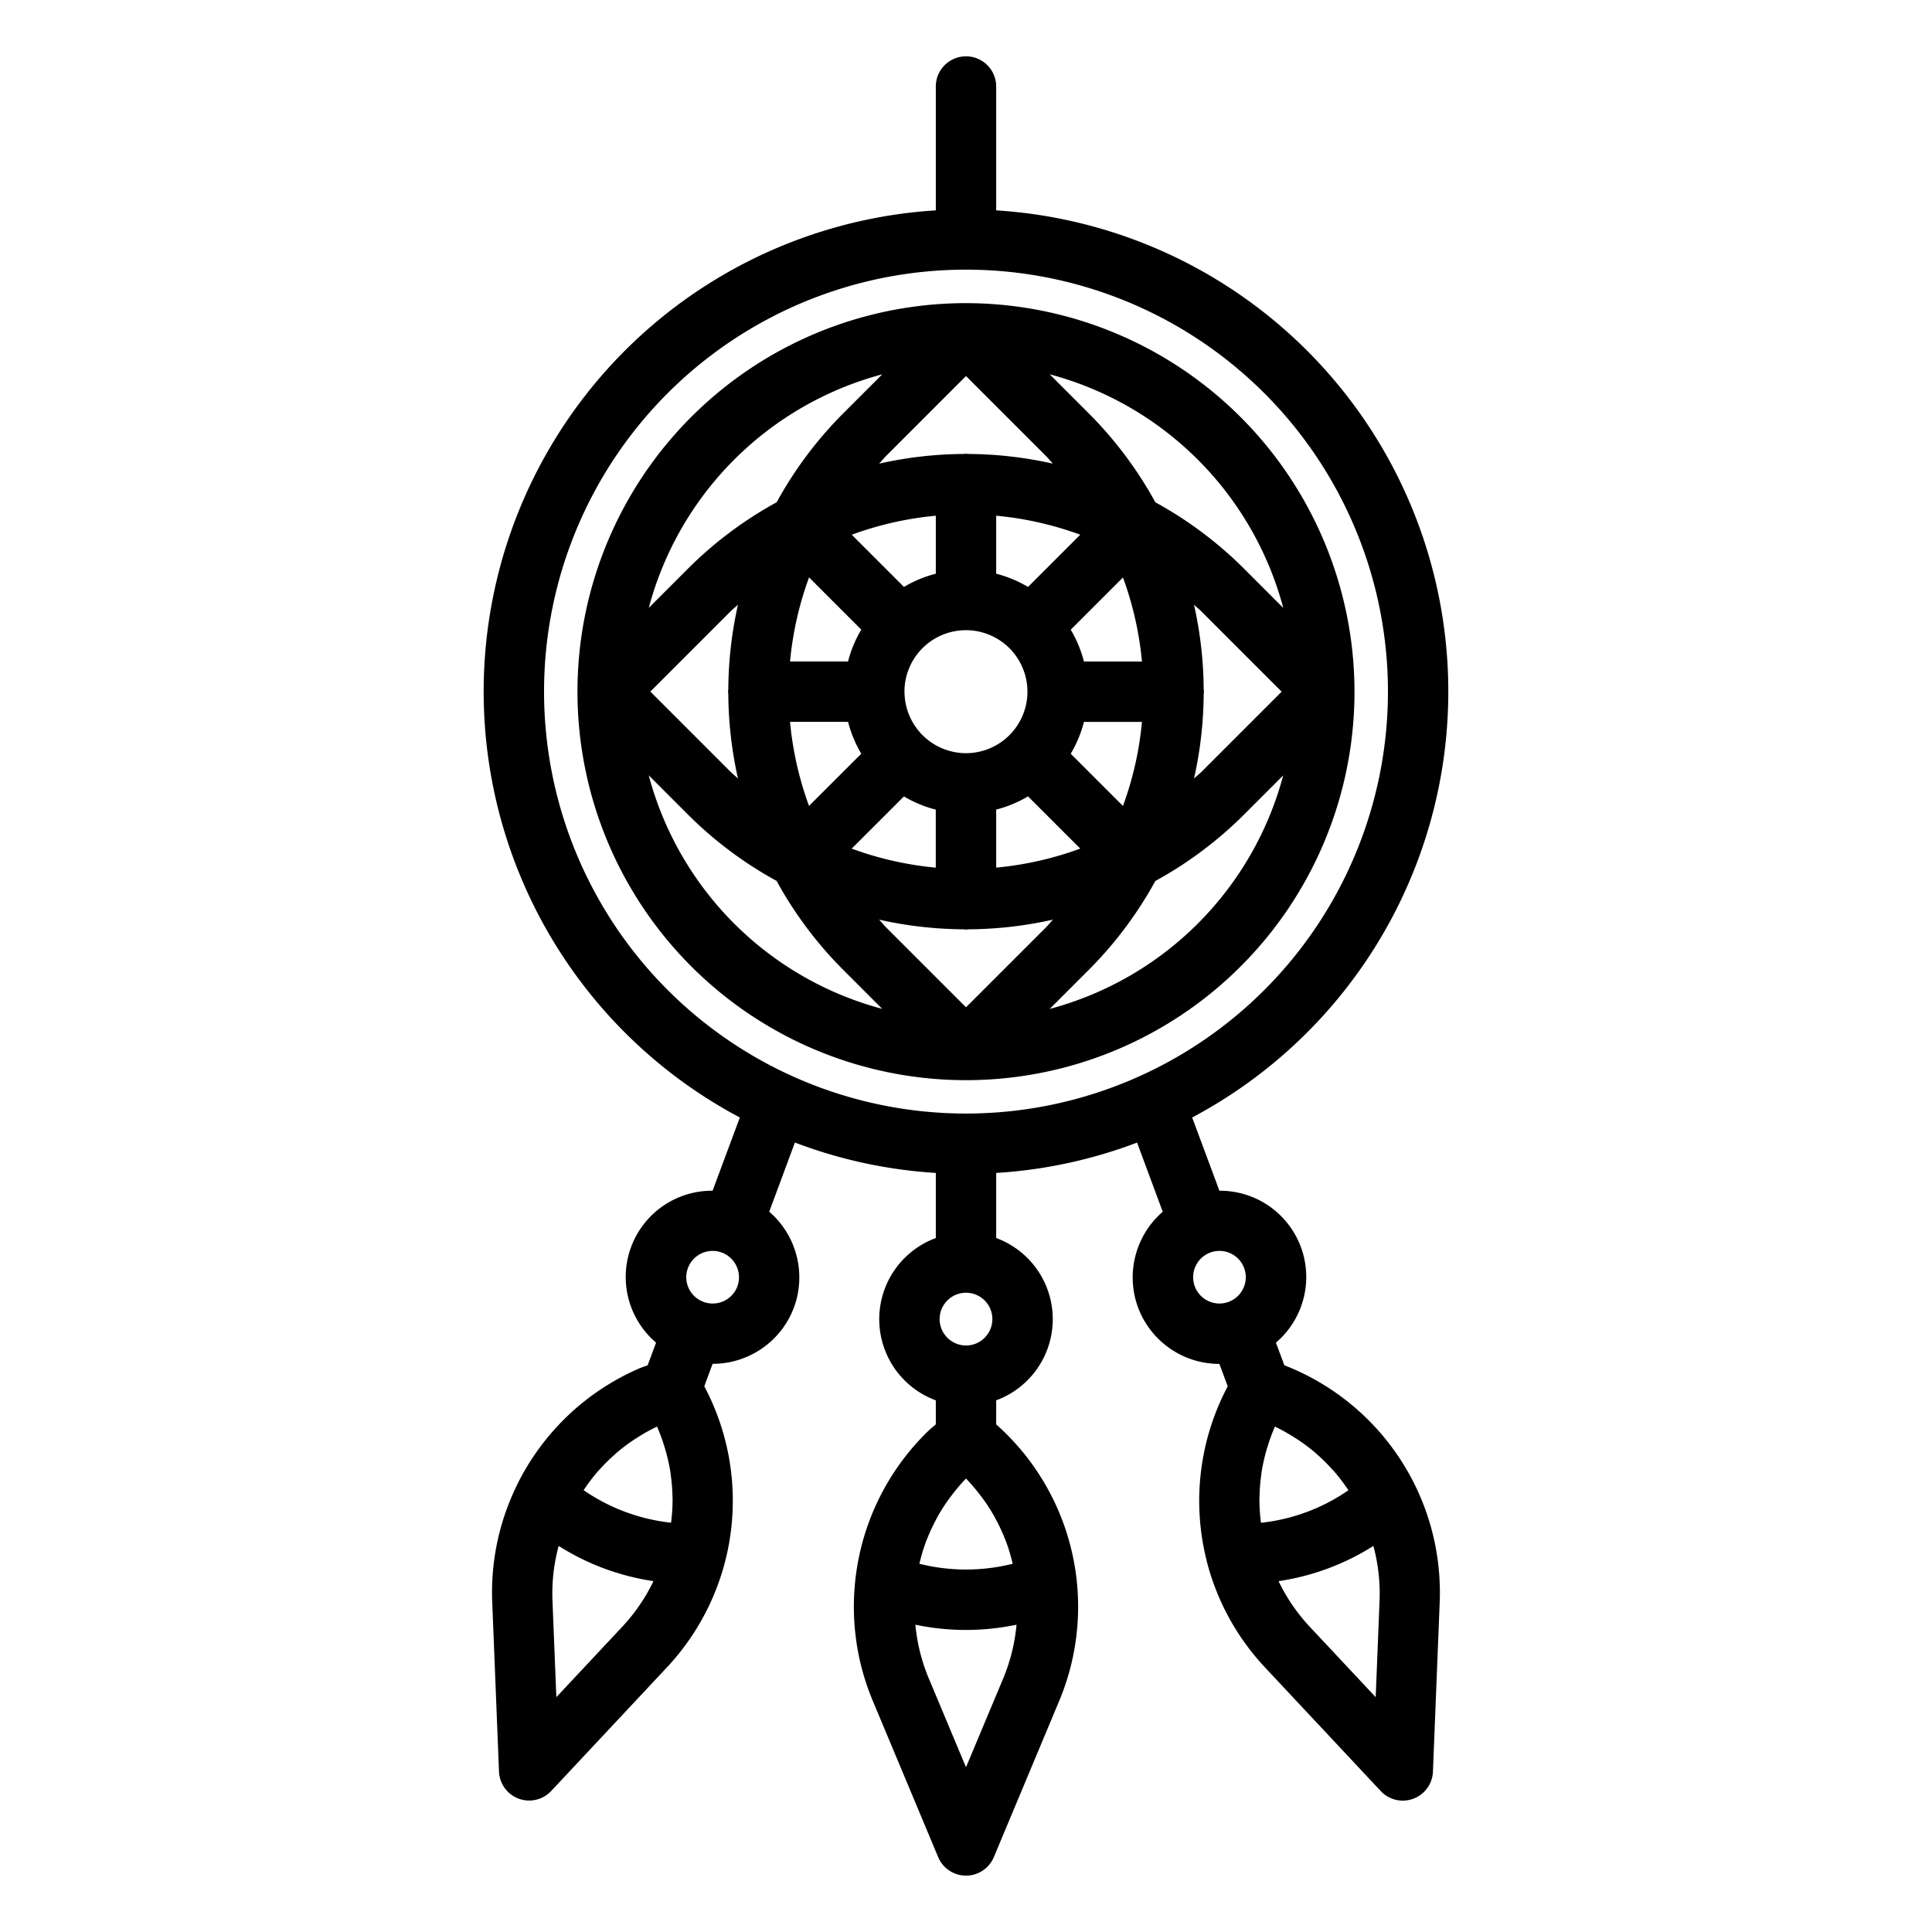 <svg id="Layer_1" data-name="Layer 1" xmlns="http://www.w3.org/2000/svg" viewBox="0 0 128 128"><title>BREAMCHATCHER</title><path d="M64,20.084a25.74,25.74,0,1,0,25.739,25.74A25.769,25.769,0,0,0,64,20.084ZM85.019,40.275,82.445,37.7a25.992,25.992,0,0,0-5.9-4.422,26,26,0,0,0-4.42-5.9L69.548,24.8A21.819,21.819,0,0,1,85.019,40.275Zm-5.272,5.378a26.263,26.263,0,0,0-.641-5.586c.168.158.348.3.512.463l5.294,5.295-5.294,5.295c-.164.164-.344.3-.512.463a26.263,26.263,0,0,0,.641-5.586c0-.057.017-.112.017-.171S79.751,45.71,79.746,45.653ZM57.062,41.714a8.016,8.016,0,0,0-.876,2.109H52.343a22.13,22.13,0,0,1,1.259-5.57Zm-.632-6.288A22.132,22.132,0,0,1,62,34.167V38.01a8.015,8.015,0,0,0-2.11.876Zm-.243,12.4a8.016,8.016,0,0,0,.876,2.109L53.6,53.393a22.129,22.129,0,0,1-1.259-5.57Zm3.7,4.938a8.015,8.015,0,0,0,2.11.876v3.844a22.134,22.134,0,0,1-5.571-1.26Zm.035-6.938A4.074,4.074,0,1,1,64,49.9,4.079,4.079,0,0,1,59.926,45.824ZM66,38.01V34.167a22.134,22.134,0,0,1,5.57,1.259l-3.461,3.46A8.015,8.015,0,0,0,66,38.01Zm0,15.627a8.015,8.015,0,0,0,2.11-.876l3.461,3.461A22.133,22.133,0,0,1,66,57.482Zm4.938-3.7a8.016,8.016,0,0,0,.876-2.109h3.844a22.129,22.129,0,0,1-1.259,5.57Zm.876-6.109a8.016,8.016,0,0,0-.876-2.109l3.461-3.46a22.13,22.13,0,0,1,1.259,5.57ZM64,24.913l5.295,5.294c.164.164.3.343.461.51a26.263,26.263,0,0,0-5.6-.641c-.052,0-.1-.016-.155-.016s-.1.012-.155.016a26.263,26.263,0,0,0-5.6.641c.158-.168.3-.346.461-.51ZM58.452,24.8l-2.575,2.575a26,26,0,0,0-4.42,5.9,25.992,25.992,0,0,0-5.9,4.422l-2.573,2.574A21.819,21.819,0,0,1,58.452,24.8Zm-10.2,21.191a26.263,26.263,0,0,0,.641,5.586c-.168-.158-.348-.3-.512-.463l-5.294-5.295,5.294-5.295c.164-.164.344-.3.512-.462a26.266,26.266,0,0,0-.641,5.586c0,.057-.017.112-.017.171S48.249,45.938,48.254,45.995Zm-5.272,5.378,2.573,2.574a25.99,25.99,0,0,0,5.9,4.421,26,26,0,0,0,4.42,5.9l2.575,2.575A21.819,21.819,0,0,1,42.981,51.373ZM64,66.735,58.705,61.44c-.164-.164-.3-.343-.461-.511a26.264,26.264,0,0,0,5.6.641c.053,0,.1.016.158.016s.105-.012.158-.016a26.264,26.264,0,0,0,5.6-.641c-.158.168-.3.347-.461.511Zm5.548.108,2.575-2.575a26,26,0,0,0,4.42-5.9,25.99,25.99,0,0,0,5.9-4.421l2.573-2.574A21.819,21.819,0,0,1,69.548,66.843Z"/><path d="M85.092,90.454l-.558-1.5a5.715,5.715,0,0,0-3.745-10.065l-1.805-4.852A31.944,31.944,0,0,0,66,13.938V5.732a2,2,0,0,0-4,0v8.205a31.944,31.944,0,0,0-12.984,60.1l-1.805,4.852a5.714,5.714,0,0,0-3.745,10.065l-.558,1.5c-.191.074-.388.134-.576.216a16.183,16.183,0,0,0-8.049,7.65l0,0,0,.007v0a16.09,16.09,0,0,0-1.672,7.8l.449,11.244a2,2,0,0,0,3.458,1.287l7.69-8.215,0,0a16.149,16.149,0,0,0,2.452-18.6l.553-1.486h0A5.749,5.749,0,0,0,52.6,86.627h0a5.754,5.754,0,0,0-1.636-6.349l1.7-4.582A31.723,31.723,0,0,0,62,77.71v4.313a5.731,5.731,0,0,0,0,10.754v1.592c-.153.136-.317.261-.464.4a16.193,16.193,0,0,0-4.876,9.978v.011h0a16.108,16.108,0,0,0,1.153,7.9l4.343,10.38a2,2,0,0,0,3.689,0l4.343-10.38v0A16.153,16.153,0,0,0,66,94.369V92.776a5.731,5.731,0,0,0,0-10.754V77.71A31.723,31.723,0,0,0,75.334,75.7l1.7,4.582A5.754,5.754,0,0,0,75.4,86.627h0a5.75,5.75,0,0,0,5.387,3.736h0l.553,1.485a16.177,16.177,0,0,0-1.385,11.591l0,.006v.008a16.116,16.116,0,0,0,3.833,6.995l0,0,7.69,8.215a2,2,0,0,0,3.458-1.287l.449-11.246a16.149,16.149,0,0,0-10.3-15.679ZM41.28,107.719l-4.421,4.722-.259-6.464a12.112,12.112,0,0,1,.412-3.555,16.191,16.191,0,0,0,6.282,2.333A12.151,12.151,0,0,1,41.28,107.719Zm3.2-6.994c-.006.053-.014.105-.021.158a12.555,12.555,0,0,1-5.791-2.155c.027-.041.054-.083.082-.124a12.054,12.054,0,0,1,.869-1.133c.044-.05.092-.1.136-.146a11.917,11.917,0,0,1,.937-.928c.06-.054.118-.11.18-.162A11.929,11.929,0,0,1,42,95.386c.083-.055.167-.107.251-.16a12.058,12.058,0,0,1,1.28-.713,12.065,12.065,0,0,1,.5,1.371c.03.1.061.2.089.3a11.933,11.933,0,0,1,.3,1.37c.013.087.021.175.032.263a11.909,11.909,0,0,1,.1,1.273c0,.079.009.157.009.236A12.081,12.081,0,0,1,44.477,100.725Zm4.372-15.493a1.75,1.75,0,0,1-3.226.111,1.716,1.716,0,0,1-.049-1.329,1.745,1.745,0,0,1,1.633-1.139,1.751,1.751,0,0,1,1.642,2.357ZM66.5,111.118,64,117.085l-2.5-5.968a12.125,12.125,0,0,1-.853-3.476,16.315,16.315,0,0,0,6.7,0A12.132,12.132,0,0,1,66.5,111.118Zm-.486-10.392a11.881,11.881,0,0,1,.542,1.169c.028.069.06.137.086.207a12.06,12.06,0,0,1,.416,1.356c.012.049.022.1.034.146a12.73,12.73,0,0,1-6.179,0c.01-.045.02-.089.031-.134a12.066,12.066,0,0,1,.424-1.38c.022-.058.049-.114.072-.172a11.9,11.9,0,0,1,.558-1.205c.038-.071.072-.144.111-.214a11.94,11.94,0,0,1,.762-1.189c.059-.081.121-.161.182-.241A12.07,12.07,0,0,1,64,97.956a12.073,12.073,0,0,1,.948,1.111c.062.081.125.162.185.244a11.913,11.913,0,0,1,.758,1.182C65.933,100.57,65.971,100.648,66.011,100.725ZM62.253,87.4A1.747,1.747,0,1,1,64,89.142,1.749,1.749,0,0,1,62.253,87.4Zm1.755-13.625h-.016a27.955,27.955,0,1,1,.016,0ZM82.377,85.343a1.743,1.743,0,1,1,.05-1.329A1.719,1.719,0,0,1,82.377,85.343Zm1.166,15.541c-.006-.05-.014-.1-.02-.15a12.062,12.062,0,0,1-.083-1.419c0-.07.007-.139.008-.209a11.921,11.921,0,0,1,.1-1.3c.011-.083.018-.167.031-.251a11.915,11.915,0,0,1,.3-1.375c.027-.1.058-.2.088-.293a12.053,12.053,0,0,1,.5-1.372,12.07,12.07,0,0,1,1.275.711c.087.055.174.108.26.165a11.925,11.925,0,0,1,1.121.843c.067.057.131.119.2.178a11.915,11.915,0,0,1,.906.9c.053.059.11.114.163.175a12.071,12.071,0,0,1,.855,1.115c.03.044.058.089.087.133a12.545,12.545,0,0,1-5.791,2.154Zm7.6,11.558-4.421-4.722a12.14,12.14,0,0,1-2.014-2.964,16.176,16.176,0,0,0,6.282-2.333,12.117,12.117,0,0,1,.412,3.553Z"/></svg>